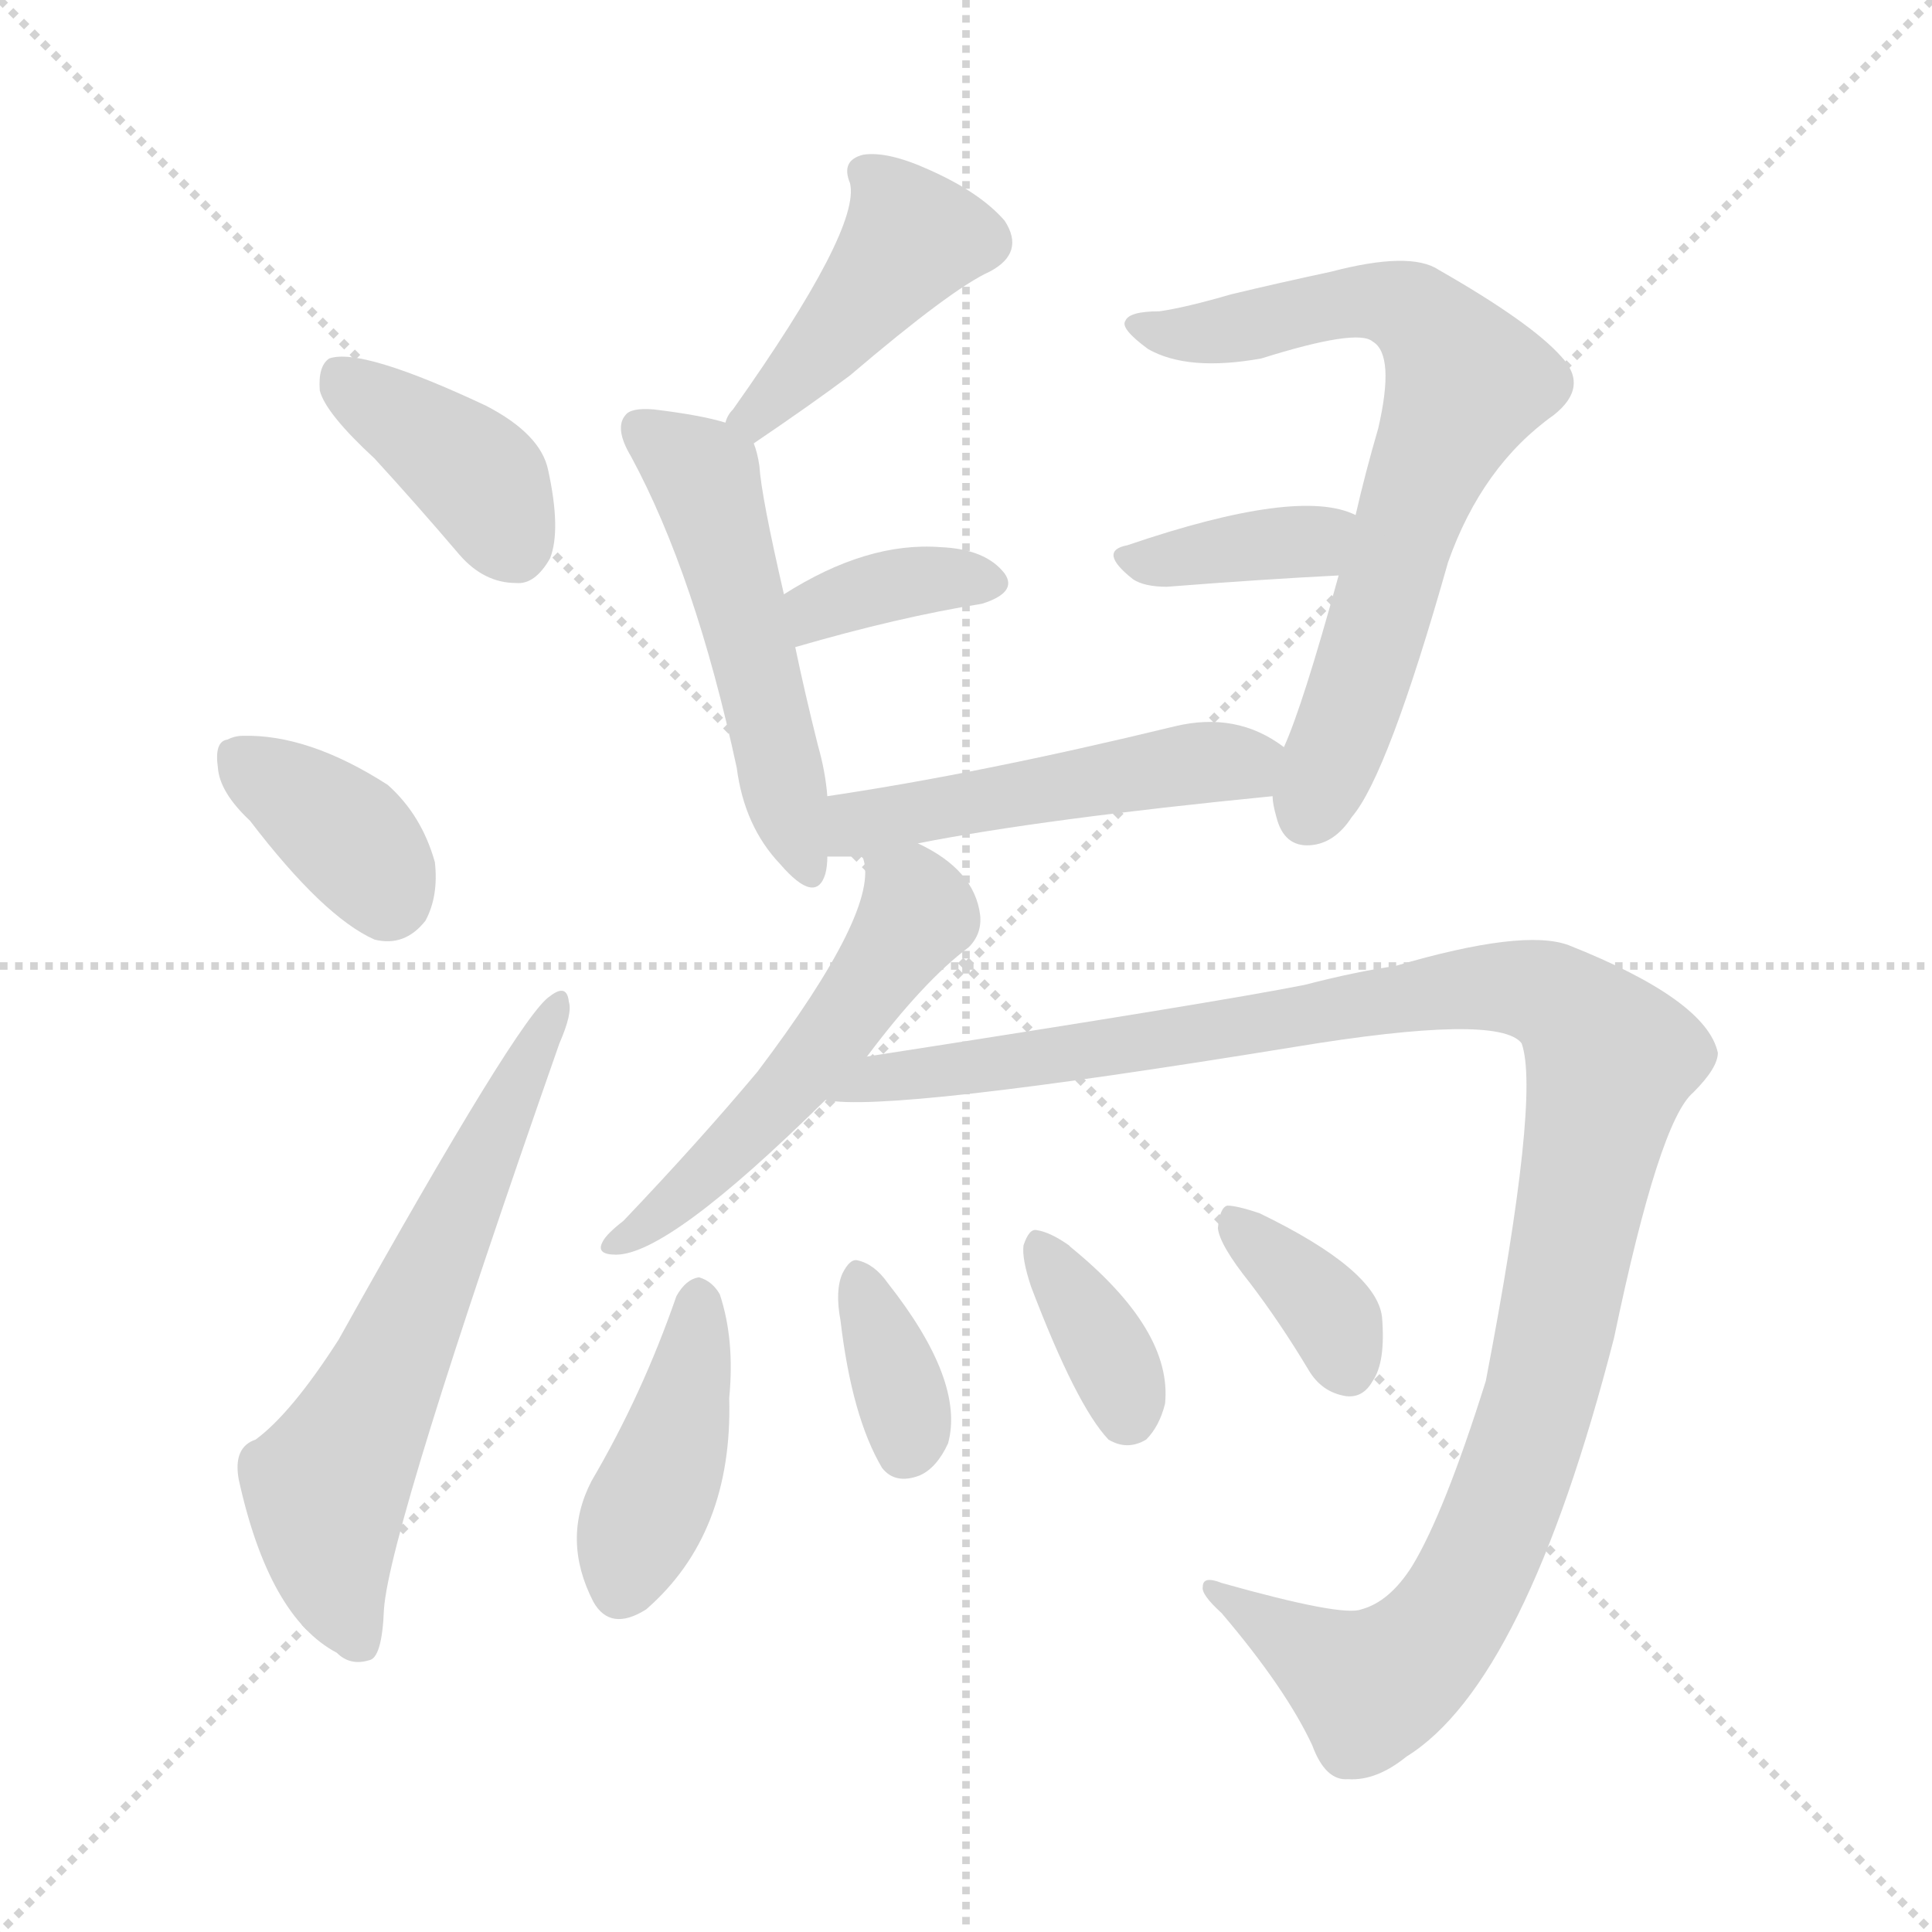 <svg version="1.1" viewBox="0 0 1024 1024" xmlns="http://www.w3.org/2000/svg">
  <g stroke="lightgray" stroke-dasharray="1,1" stroke-width="1" transform="scale(4, 4)">
    <line x1="0" y1="0" x2="256" y2="256"></line>
    <line x1="256" y1="0" x2="0" y2="256"></line>
    <line x1="128" y1="0" x2="128" y2="256"></line>
    <line x1="0" y1="128" x2="256" y2="128"></line>
  </g>
<g transform="scale(1, -1) translate(0, -900)">
   <style type="text/css">
    @keyframes keyframes0 {
      from {
       stroke: blue;
       stroke-dashoffset: 389;
       stroke-width: 128;
       }
       56% {
       animation-timing-function: step-end;
       stroke: blue;
       stroke-dashoffset: 0;
       stroke-width: 128;
       }
       to {
       stroke: black;
       stroke-width: 1024;
       }
       }
       #make-me-a-hanzi-animation-0 {
         animation: keyframes0 0.567s both;
         animation-delay: 0s;
         animation-timing-function: linear;
       }
    @keyframes keyframes1 {
      from {
       stroke: blue;
       stroke-dashoffset: 364;
       stroke-width: 128;
       }
       54% {
       animation-timing-function: step-end;
       stroke: blue;
       stroke-dashoffset: 0;
       stroke-width: 128;
       }
       to {
       stroke: black;
       stroke-width: 1024;
       }
       }
       #make-me-a-hanzi-animation-1 {
         animation: keyframes1 0.546s both;
         animation-delay: 0.567s;
         animation-timing-function: linear;
       }
    @keyframes keyframes2 {
      from {
       stroke: blue;
       stroke-dashoffset: 621;
       stroke-width: 128;
       }
       67% {
       animation-timing-function: step-end;
       stroke: blue;
       stroke-dashoffset: 0;
       stroke-width: 128;
       }
       to {
       stroke: black;
       stroke-width: 1024;
       }
       }
       #make-me-a-hanzi-animation-2 {
         animation: keyframes2 0.755s both;
         animation-delay: 1.113s;
         animation-timing-function: linear;
       }
    @keyframes keyframes3 {
      from {
       stroke: blue;
       stroke-dashoffset: 434;
       stroke-width: 128;
       }
       59% {
       animation-timing-function: step-end;
       stroke: blue;
       stroke-dashoffset: 0;
       stroke-width: 128;
       }
       to {
       stroke: black;
       stroke-width: 1024;
       }
       }
       #make-me-a-hanzi-animation-3 {
         animation: keyframes3 0.603s both;
         animation-delay: 1.868s;
         animation-timing-function: linear;
       }
    @keyframes keyframes4 {
      from {
       stroke: blue;
       stroke-dashoffset: 509;
       stroke-width: 128;
       }
       62% {
       animation-timing-function: step-end;
       stroke: blue;
       stroke-dashoffset: 0;
       stroke-width: 128;
       }
       to {
       stroke: black;
       stroke-width: 1024;
       }
       }
       #make-me-a-hanzi-animation-4 {
         animation: keyframes4 0.664s both;
         animation-delay: 2.471s;
         animation-timing-function: linear;
       }
    @keyframes keyframes5 {
      from {
       stroke: blue;
       stroke-dashoffset: 360;
       stroke-width: 128;
       }
       54% {
       animation-timing-function: step-end;
       stroke: blue;
       stroke-dashoffset: 0;
       stroke-width: 128;
       }
       to {
       stroke: black;
       stroke-width: 1024;
       }
       }
       #make-me-a-hanzi-animation-5 {
         animation: keyframes5 0.543s both;
         animation-delay: 3.136s;
         animation-timing-function: linear;
       }
    @keyframes keyframes6 {
      from {
       stroke: blue;
       stroke-dashoffset: 698;
       stroke-width: 128;
       }
       69% {
       animation-timing-function: step-end;
       stroke: blue;
       stroke-dashoffset: 0;
       stroke-width: 128;
       }
       to {
       stroke: black;
       stroke-width: 1024;
       }
       }
       #make-me-a-hanzi-animation-6 {
         animation: keyframes6 0.818s both;
         animation-delay: 3.679s;
         animation-timing-function: linear;
       }
    @keyframes keyframes7 {
      from {
       stroke: blue;
       stroke-dashoffset: 373;
       stroke-width: 128;
       }
       55% {
       animation-timing-function: step-end;
       stroke: blue;
       stroke-dashoffset: 0;
       stroke-width: 128;
       }
       to {
       stroke: black;
       stroke-width: 1024;
       }
       }
       #make-me-a-hanzi-animation-7 {
         animation: keyframes7 0.554s both;
         animation-delay: 4.497s;
         animation-timing-function: linear;
       }
    @keyframes keyframes8 {
      from {
       stroke: blue;
       stroke-dashoffset: 491;
       stroke-width: 128;
       }
       62% {
       animation-timing-function: step-end;
       stroke: blue;
       stroke-dashoffset: 0;
       stroke-width: 128;
       }
       to {
       stroke: black;
       stroke-width: 1024;
       }
       }
       #make-me-a-hanzi-animation-8 {
         animation: keyframes8 0.65s both;
         animation-delay: 5.05s;
         animation-timing-function: linear;
       }
    @keyframes keyframes9 {
      from {
       stroke: blue;
       stroke-dashoffset: 524;
       stroke-width: 128;
       }
       63% {
       animation-timing-function: step-end;
       stroke: blue;
       stroke-dashoffset: 0;
       stroke-width: 128;
       }
       to {
       stroke: black;
       stroke-width: 1024;
       }
       }
       #make-me-a-hanzi-animation-9 {
         animation: keyframes9 0.676s both;
         animation-delay: 5.7s;
         animation-timing-function: linear;
       }
    @keyframes keyframes10 {
      from {
       stroke: blue;
       stroke-dashoffset: 1148;
       stroke-width: 128;
       }
       79% {
       animation-timing-function: step-end;
       stroke: blue;
       stroke-dashoffset: 0;
       stroke-width: 128;
       }
       to {
       stroke: black;
       stroke-width: 1024;
       }
       }
       #make-me-a-hanzi-animation-10 {
         animation: keyframes10 1.184s both;
         animation-delay: 6.376s;
         animation-timing-function: linear;
       }
    @keyframes keyframes11 {
      from {
       stroke: blue;
       stroke-dashoffset: 414;
       stroke-width: 128;
       }
       57% {
       animation-timing-function: step-end;
       stroke: blue;
       stroke-dashoffset: 0;
       stroke-width: 128;
       }
       to {
       stroke: black;
       stroke-width: 1024;
       }
       }
       #make-me-a-hanzi-animation-11 {
         animation: keyframes11 0.587s both;
         animation-delay: 7.56s;
         animation-timing-function: linear;
       }
    @keyframes keyframes12 {
      from {
       stroke: blue;
       stroke-dashoffset: 351;
       stroke-width: 128;
       }
       53% {
       animation-timing-function: step-end;
       stroke: blue;
       stroke-dashoffset: 0;
       stroke-width: 128;
       }
       to {
       stroke: black;
       stroke-width: 1024;
       }
       }
       #make-me-a-hanzi-animation-12 {
         animation: keyframes12 0.536s both;
         animation-delay: 8.147s;
         animation-timing-function: linear;
       }
    @keyframes keyframes13 {
      from {
       stroke: blue;
       stroke-dashoffset: 358;
       stroke-width: 128;
       }
       54% {
       animation-timing-function: step-end;
       stroke: blue;
       stroke-dashoffset: 0;
       stroke-width: 128;
       }
       to {
       stroke: black;
       stroke-width: 1024;
       }
       }
       #make-me-a-hanzi-animation-13 {
         animation: keyframes13 0.541s both;
         animation-delay: 8.683s;
         animation-timing-function: linear;
       }
    @keyframes keyframes14 {
      from {
       stroke: blue;
       stroke-dashoffset: 360;
       stroke-width: 128;
       }
       54% {
       animation-timing-function: step-end;
       stroke: blue;
       stroke-dashoffset: 0;
       stroke-width: 128;
       }
       to {
       stroke: black;
       stroke-width: 1024;
       }
       }
       #make-me-a-hanzi-animation-14 {
         animation: keyframes14 0.543s both;
         animation-delay: 9.224s;
         animation-timing-function: linear;
       }
</style>
<path d="M 198.5 657.0 Q 220.5 633.0 243.5 606.0 Q 256.5 591.0 273.5 591.0 Q 283.5 590.0 291.5 604.0 Q 297.5 619.0 290.5 651.0 Q 286.5 670.0 257.5 685.0 Q 191.5 716.0 174.5 710.0 Q 168.5 706.0 169.5 693.0 Q 172.5 681.0 198.5 657.0 Z" fill="lightgray"></path> 
<path d="M 132.5 465.0 Q 171.5 414.0 198.5 402.0 Q 214.5 398.0 225.5 412.0 Q 232.5 425.0 230.5 443.0 Q 223.5 468.0 205.5 484.0 Q 163.5 511.0 128.5 510.0 Q 124.5 510.0 120.5 508.0 Q 113.5 507.0 115.5 493.0 Q 116.5 480.0 132.5 465.0 Z" fill="lightgray"></path> 
<path d="M 135.5 137.0 Q 123.5 133.0 126.5 116.0 Q 142.5 43.0 178.5 24.0 Q 185.5 17.0 195.5 20.0 Q 202.5 21.0 203.5 47.0 Q 206.5 90.0 296.5 347.0 Q 303.5 363.0 301.5 369.0 Q 300.5 379.0 291.5 372.0 Q 275.5 362.0 179.5 190.0 Q 154.5 151.0 135.5 137.0 Z" fill="lightgray"></path> 
<path d="M 399.5 665.0 Q 430.5 686.0 450.5 701.0 Q 504.5 747.0 524.5 756.0 Q 543.5 766.0 532.5 783.0 Q 519.5 798.0 492.5 810.0 Q 470.5 820.0 457.5 818.0 Q 445.5 815.0 450.5 803.0 Q 456.5 779.0 388.5 683.0 Q 385.5 680.0 384.5 676.0 C 370.5 649.0 374.5 648.0 399.5 665.0 Z" fill="lightgray"></path> 
<path d="M 438.5 478.0 Q 437.5 491.0 433.5 505.0 Q 426.5 533.0 421.5 557.0 L 415.5 585.0 Q 403.5 637.0 402.5 653.0 Q 401.5 660.0 399.5 665.0 C 397.5 673.0 397.5 673.0 384.5 676.0 Q 371.5 680.0 346.5 683.0 Q 334.5 684.0 331.5 680.0 Q 325.5 673.0 334.5 658.0 Q 368.5 595.0 390.5 493.0 Q 394.5 462.0 413.5 442.0 Q 432.5 420.0 437.5 437.0 Q 438.5 441.0 438.5 446.0 L 438.5 478.0 Z" fill="lightgray"></path> 
<path d="M 421.5 557.0 Q 476.5 573.0 520.5 580.0 Q 539.5 586.0 532.5 596.0 Q 522.5 609.0 498.5 610.0 Q 459.5 613.0 415.5 585.0 C 390.5 569.0 392.5 549.0 421.5 557.0 Z" fill="lightgray"></path> 
<path d="M 674.5 478.0 Q 674.5 474.0 676.5 467.0 Q 680.5 451.0 694.5 452.0 Q 707.5 453.0 716.5 467.0 Q 735.5 489.0 767.5 602.0 Q 785.5 653.0 823.5 680.0 Q 842.5 695.0 827.5 711.0 Q 811.5 729.0 762.5 757.0 Q 747.5 767.0 705.5 756.0 Q 677.5 750.0 652.5 744.0 Q 628.5 737.0 614.5 735.0 Q 598.5 735.0 596.5 730.0 Q 593.5 726.0 608.5 715.0 Q 629.5 703.0 668.5 710.0 Q 719.5 726.0 727.5 719.0 Q 739.5 712.0 730.5 673.0 Q 723.5 649.0 718.5 627.0 L 709.5 595.0 Q 690.5 526.0 680.5 504.0 L 674.5 478.0 Z" fill="lightgray"></path> 
<path d="M 718.5 627.0 Q 688.5 642.0 597.5 611.0 Q 581.5 608.0 600.5 593.0 Q 606.5 589.0 618.5 589.0 Q 669.5 593.0 709.5 595.0 C 739.5 597.0 746.5 615.0 718.5 627.0 Z" fill="lightgray"></path> 
<path d="M 486.5 453.0 Q 552.5 466.0 674.5 478.0 C 704.5 481.0 705.5 487.0 680.5 504.0 Q 655.5 523.0 622.5 515.0 Q 519.5 490.0 438.5 478.0 C 408.5 474.0 408.5 446.0 438.5 446.0 Q 445.5 446.0 456.5 446.0 L 486.5 453.0 Z" fill="lightgray"></path> 
<path d="M 459.5 340.0 Q 489.5 380.0 513.5 398.0 Q 520.5 405.0 519.5 415.0 Q 516.5 439.0 486.5 453.0 C 459.5 467.0 450.5 472.0 456.5 446.0 L 457.5 445.0 Q 466.5 418.0 401.5 332.0 Q 370.5 295.0 330.5 253.0 Q 321.5 246.0 319.5 242.0 Q 315.5 235.0 326.5 235.0 Q 354.5 235.0 437.5 317.0 L 459.5 340.0 Z" fill="lightgray"></path> 
<path d="M 437.5 317.0 Q 470.5 310.0 685.5 345.0 Q 794.5 363.0 806.5 347.0 Q 816.5 319.0 787.5 168.0 Q 765.5 98.0 748.5 70.0 Q 736.5 51.0 721.5 47.0 Q 711.5 43.0 647.5 61.0 Q 637.5 65.0 637.5 59.0 Q 636.5 55.0 647.5 45.0 Q 681.5 5.0 695.5 -25.0 Q 702.5 -44.0 714.5 -43.0 Q 729.5 -44.0 745.5 -31.0 Q 808.5 8.0 855.5 191.0 Q 879.5 306.0 897.5 321.0 Q 910.5 334.0 910.5 342.0 Q 904.5 370.0 831.5 399.0 Q 807.5 408.0 739.5 388.0 Q 718.5 385.0 691.5 378.0 Q 646.5 369.0 459.5 340.0 C 429.5 335.0 407.5 318.0 437.5 317.0 Z" fill="lightgray"></path> 
<path d="M 358.5 213.0 Q 340.5 161.0 313.5 115.0 Q 297.5 84.0 314.5 51.0 Q 323.5 35.0 342.5 47.0 Q 388.5 87.0 386.5 159.0 Q 389.5 190.0 381.5 214.0 Q 377.5 221.0 370.5 223.0 Q 363.5 222.0 358.5 213.0 Z" fill="lightgray"></path> 
<path d="M 445.5 200.0 Q 451.5 149.0 467.5 122.0 Q 474.5 113.0 487.5 118.0 Q 496.5 122.0 502.5 135.0 Q 511.5 168.0 470.5 220.0 Q 463.5 230.0 454.5 232.0 Q 450.5 233.0 446.5 225.0 Q 442.5 216.0 445.5 200.0 Z" fill="lightgray"></path> 
<path d="M 546.5 218.0 Q 570.5 155.0 587.5 137.0 Q 597.5 131.0 607.5 137.0 Q 614.5 144.0 617.5 156.0 Q 621.5 195.0 567.5 239.0 L 566.5 240.0 Q 556.5 247.0 549.5 248.0 Q 545.5 249.0 542.5 240.0 Q 541.5 233.0 546.5 218.0 Z" fill="lightgray"></path> 
<path d="M 662.5 220.0 Q 678.5 199.0 693.5 174.0 Q 700.5 162.0 713.5 160.0 Q 722.5 159.0 727.5 168.0 Q 734.5 178.0 732.5 202.0 Q 729.5 227.0 667.5 257.0 Q 655.5 261.0 650.5 261.0 Q 646.5 260.0 645.5 249.0 Q 646.5 240.0 662.5 220.0 Z" fill="lightgray"></path> 
      <clipPath id="make-me-a-hanzi-clip-0">
      <path d="M 198.5 657.0 Q 220.5 633.0 243.5 606.0 Q 256.5 591.0 273.5 591.0 Q 283.5 590.0 291.5 604.0 Q 297.5 619.0 290.5 651.0 Q 286.5 670.0 257.5 685.0 Q 191.5 716.0 174.5 710.0 Q 168.5 706.0 169.5 693.0 Q 172.5 681.0 198.5 657.0 Z" fill="lightgray"></path>
      </clipPath>
      <path clip-path="url(#make-me-a-hanzi-clip-0)" d="M 179.5 702.0 L 248.5 652.0 L 272.5 611.0 " fill="none" id="make-me-a-hanzi-animation-0" stroke-dasharray="261 522" stroke-linecap="round"></path>

      <clipPath id="make-me-a-hanzi-clip-1">
      <path d="M 132.5 465.0 Q 171.5 414.0 198.5 402.0 Q 214.5 398.0 225.5 412.0 Q 232.5 425.0 230.5 443.0 Q 223.5 468.0 205.5 484.0 Q 163.5 511.0 128.5 510.0 Q 124.5 510.0 120.5 508.0 Q 113.5 507.0 115.5 493.0 Q 116.5 480.0 132.5 465.0 Z" fill="lightgray"></path>
      </clipPath>
      <path clip-path="url(#make-me-a-hanzi-clip-1)" d="M 127.5 497.0 L 185.5 456.0 L 205.5 425.0 " fill="none" id="make-me-a-hanzi-animation-1" stroke-dasharray="236 472" stroke-linecap="round"></path>

      <clipPath id="make-me-a-hanzi-clip-2">
      <path d="M 135.5 137.0 Q 123.5 133.0 126.5 116.0 Q 142.5 43.0 178.5 24.0 Q 185.5 17.0 195.5 20.0 Q 202.5 21.0 203.5 47.0 Q 206.5 90.0 296.5 347.0 Q 303.5 363.0 301.5 369.0 Q 300.5 379.0 291.5 372.0 Q 275.5 362.0 179.5 190.0 Q 154.5 151.0 135.5 137.0 Z" fill="lightgray"></path>
      </clipPath>
      <path clip-path="url(#make-me-a-hanzi-clip-2)" d="M 190.5 30.0 L 174.5 72.0 L 173.5 109.0 L 294.5 365.0 " fill="none" id="make-me-a-hanzi-animation-2" stroke-dasharray="493 986" stroke-linecap="round"></path>

      <clipPath id="make-me-a-hanzi-clip-3">
      <path d="M 399.5 665.0 Q 430.5 686.0 450.5 701.0 Q 504.5 747.0 524.5 756.0 Q 543.5 766.0 532.5 783.0 Q 519.5 798.0 492.5 810.0 Q 470.5 820.0 457.5 818.0 Q 445.5 815.0 450.5 803.0 Q 456.5 779.0 388.5 683.0 Q 385.5 680.0 384.5 676.0 C 370.5 649.0 374.5 648.0 399.5 665.0 Z" fill="lightgray"></path>
      </clipPath>
      <path clip-path="url(#make-me-a-hanzi-clip-3)" d="M 458.5 809.0 L 469.5 800.0 L 481.5 771.0 L 413.5 691.0 L 390.5 677.0 " fill="none" id="make-me-a-hanzi-animation-3" stroke-dasharray="306 612" stroke-linecap="round"></path>

      <clipPath id="make-me-a-hanzi-clip-4">
      <path d="M 438.5 478.0 Q 437.5 491.0 433.5 505.0 Q 426.5 533.0 421.5 557.0 L 415.5 585.0 Q 403.5 637.0 402.5 653.0 Q 401.5 660.0 399.5 665.0 C 397.5 673.0 397.5 673.0 384.5 676.0 Q 371.5 680.0 346.5 683.0 Q 334.5 684.0 331.5 680.0 Q 325.5 673.0 334.5 658.0 Q 368.5 595.0 390.5 493.0 Q 394.5 462.0 413.5 442.0 Q 432.5 420.0 437.5 437.0 Q 438.5 441.0 438.5 446.0 L 438.5 478.0 Z" fill="lightgray"></path>
      </clipPath>
      <path clip-path="url(#make-me-a-hanzi-clip-4)" d="M 340.5 673.0 L 373.5 646.0 L 425.5 442.0 " fill="none" id="make-me-a-hanzi-animation-4" stroke-dasharray="381 762" stroke-linecap="round"></path>

      <clipPath id="make-me-a-hanzi-clip-5">
      <path d="M 421.5 557.0 Q 476.5 573.0 520.5 580.0 Q 539.5 586.0 532.5 596.0 Q 522.5 609.0 498.5 610.0 Q 459.5 613.0 415.5 585.0 C 390.5 569.0 392.5 549.0 421.5 557.0 Z" fill="lightgray"></path>
      </clipPath>
      <path clip-path="url(#make-me-a-hanzi-clip-5)" d="M 427.5 566.0 L 433.5 577.0 L 480.5 592.0 L 522.5 591.0 " fill="none" id="make-me-a-hanzi-animation-5" stroke-dasharray="232 464" stroke-linecap="round"></path>

      <clipPath id="make-me-a-hanzi-clip-6">
      <path d="M 674.5 478.0 Q 674.5 474.0 676.5 467.0 Q 680.5 451.0 694.5 452.0 Q 707.5 453.0 716.5 467.0 Q 735.5 489.0 767.5 602.0 Q 785.5 653.0 823.5 680.0 Q 842.5 695.0 827.5 711.0 Q 811.5 729.0 762.5 757.0 Q 747.5 767.0 705.5 756.0 Q 677.5 750.0 652.5 744.0 Q 628.5 737.0 614.5 735.0 Q 598.5 735.0 596.5 730.0 Q 593.5 726.0 608.5 715.0 Q 629.5 703.0 668.5 710.0 Q 719.5 726.0 727.5 719.0 Q 739.5 712.0 730.5 673.0 Q 723.5 649.0 718.5 627.0 L 709.5 595.0 Q 690.5 526.0 680.5 504.0 L 674.5 478.0 Z" fill="lightgray"></path>
      </clipPath>
      <path clip-path="url(#make-me-a-hanzi-clip-6)" d="M 601.5 728.0 L 642.5 723.0 L 734.5 740.0 L 757.5 728.0 L 777.5 697.0 L 752.5 642.0 L 717.5 528.0 L 692.5 468.0 " fill="none" id="make-me-a-hanzi-animation-6" stroke-dasharray="570 1140" stroke-linecap="round"></path>

      <clipPath id="make-me-a-hanzi-clip-7">
      <path d="M 718.5 627.0 Q 688.5 642.0 597.5 611.0 Q 581.5 608.0 600.5 593.0 Q 606.5 589.0 618.5 589.0 Q 669.5 593.0 709.5 595.0 C 739.5 597.0 746.5 615.0 718.5 627.0 Z" fill="lightgray"></path>
      </clipPath>
      <path clip-path="url(#make-me-a-hanzi-clip-7)" d="M 598.5 602.0 L 693.5 613.0 L 712.5 623.0 " fill="none" id="make-me-a-hanzi-animation-7" stroke-dasharray="245 490" stroke-linecap="round"></path>

      <clipPath id="make-me-a-hanzi-clip-8">
      <path d="M 486.5 453.0 Q 552.5 466.0 674.5 478.0 C 704.5 481.0 705.5 487.0 680.5 504.0 Q 655.5 523.0 622.5 515.0 Q 519.5 490.0 438.5 478.0 C 408.5 474.0 408.5 446.0 438.5 446.0 Q 445.5 446.0 456.5 446.0 L 486.5 453.0 Z" fill="lightgray"></path>
      </clipPath>
      <path clip-path="url(#make-me-a-hanzi-clip-8)" d="M 442.5 451.0 L 453.5 462.0 L 505.5 474.0 L 669.5 500.0 " fill="none" id="make-me-a-hanzi-animation-8" stroke-dasharray="363 726" stroke-linecap="round"></path>

      <clipPath id="make-me-a-hanzi-clip-9">
      <path d="M 459.5 340.0 Q 489.5 380.0 513.5 398.0 Q 520.5 405.0 519.5 415.0 Q 516.5 439.0 486.5 453.0 C 459.5 467.0 450.5 472.0 456.5 446.0 L 457.5 445.0 Q 466.5 418.0 401.5 332.0 Q 370.5 295.0 330.5 253.0 Q 321.5 246.0 319.5 242.0 Q 315.5 235.0 326.5 235.0 Q 354.5 235.0 437.5 317.0 L 459.5 340.0 Z" fill="lightgray"></path>
      </clipPath>
      <path clip-path="url(#make-me-a-hanzi-clip-9)" d="M 466.5 442.0 L 482.5 427.0 L 484.5 413.0 L 449.5 360.0 L 373.5 276.0 L 328.5 244.0 " fill="none" id="make-me-a-hanzi-animation-9" stroke-dasharray="396 792" stroke-linecap="round"></path>

      <clipPath id="make-me-a-hanzi-clip-10">
      <path d="M 437.5 317.0 Q 470.5 310.0 685.5 345.0 Q 794.5 363.0 806.5 347.0 Q 816.5 319.0 787.5 168.0 Q 765.5 98.0 748.5 70.0 Q 736.5 51.0 721.5 47.0 Q 711.5 43.0 647.5 61.0 Q 637.5 65.0 637.5 59.0 Q 636.5 55.0 647.5 45.0 Q 681.5 5.0 695.5 -25.0 Q 702.5 -44.0 714.5 -43.0 Q 729.5 -44.0 745.5 -31.0 Q 808.5 8.0 855.5 191.0 Q 879.5 306.0 897.5 321.0 Q 910.5 334.0 910.5 342.0 Q 904.5 370.0 831.5 399.0 Q 807.5 408.0 739.5 388.0 Q 718.5 385.0 691.5 378.0 Q 646.5 369.0 459.5 340.0 C 429.5 335.0 407.5 318.0 437.5 317.0 Z" fill="lightgray"></path>
      </clipPath>
      <path clip-path="url(#make-me-a-hanzi-clip-10)" d="M 445.5 322.0 L 473.5 332.0 L 670.5 355.0 L 792.5 377.0 L 829.5 368.0 L 852.5 341.0 L 818.5 166.0 L 787.5 78.0 L 766.5 40.0 L 726.5 6.0 L 642.5 58.0 " fill="none" id="make-me-a-hanzi-animation-10" stroke-dasharray="1020 2040" stroke-linecap="round"></path>

      <clipPath id="make-me-a-hanzi-clip-11">
      <path d="M 358.5 213.0 Q 340.5 161.0 313.5 115.0 Q 297.5 84.0 314.5 51.0 Q 323.5 35.0 342.5 47.0 Q 388.5 87.0 386.5 159.0 Q 389.5 190.0 381.5 214.0 Q 377.5 221.0 370.5 223.0 Q 363.5 222.0 358.5 213.0 Z" fill="lightgray"></path>
      </clipPath>
      <path clip-path="url(#make-me-a-hanzi-clip-11)" d="M 370.5 211.0 L 357.5 136.0 L 329.5 59.0 " fill="none" id="make-me-a-hanzi-animation-11" stroke-dasharray="286 572" stroke-linecap="round"></path>

      <clipPath id="make-me-a-hanzi-clip-12">
      <path d="M 445.5 200.0 Q 451.5 149.0 467.5 122.0 Q 474.5 113.0 487.5 118.0 Q 496.5 122.0 502.5 135.0 Q 511.5 168.0 470.5 220.0 Q 463.5 230.0 454.5 232.0 Q 450.5 233.0 446.5 225.0 Q 442.5 216.0 445.5 200.0 Z" fill="lightgray"></path>
      </clipPath>
      <path clip-path="url(#make-me-a-hanzi-clip-12)" d="M 455.5 223.0 L 480.5 151.0 L 479.5 132.0 " fill="none" id="make-me-a-hanzi-animation-12" stroke-dasharray="223 446" stroke-linecap="round"></path>

      <clipPath id="make-me-a-hanzi-clip-13">
      <path d="M 546.5 218.0 Q 570.5 155.0 587.5 137.0 Q 597.5 131.0 607.5 137.0 Q 614.5 144.0 617.5 156.0 Q 621.5 195.0 567.5 239.0 L 566.5 240.0 Q 556.5 247.0 549.5 248.0 Q 545.5 249.0 542.5 240.0 Q 541.5 233.0 546.5 218.0 Z" fill="lightgray"></path>
      </clipPath>
      <path clip-path="url(#make-me-a-hanzi-clip-13)" d="M 551.5 240.0 L 591.5 176.0 L 598.5 150.0 " fill="none" id="make-me-a-hanzi-animation-13" stroke-dasharray="230 460" stroke-linecap="round"></path>

      <clipPath id="make-me-a-hanzi-clip-14">
      <path d="M 662.5 220.0 Q 678.5 199.0 693.5 174.0 Q 700.5 162.0 713.5 160.0 Q 722.5 159.0 727.5 168.0 Q 734.5 178.0 732.5 202.0 Q 729.5 227.0 667.5 257.0 Q 655.5 261.0 650.5 261.0 Q 646.5 260.0 645.5 249.0 Q 646.5 240.0 662.5 220.0 Z" fill="lightgray"></path>
      </clipPath>
      <path clip-path="url(#make-me-a-hanzi-clip-14)" d="M 652.5 253.0 L 695.5 215.0 L 715.5 173.0 " fill="none" id="make-me-a-hanzi-animation-14" stroke-dasharray="232 464" stroke-linecap="round"></path>

</g>
</svg>
